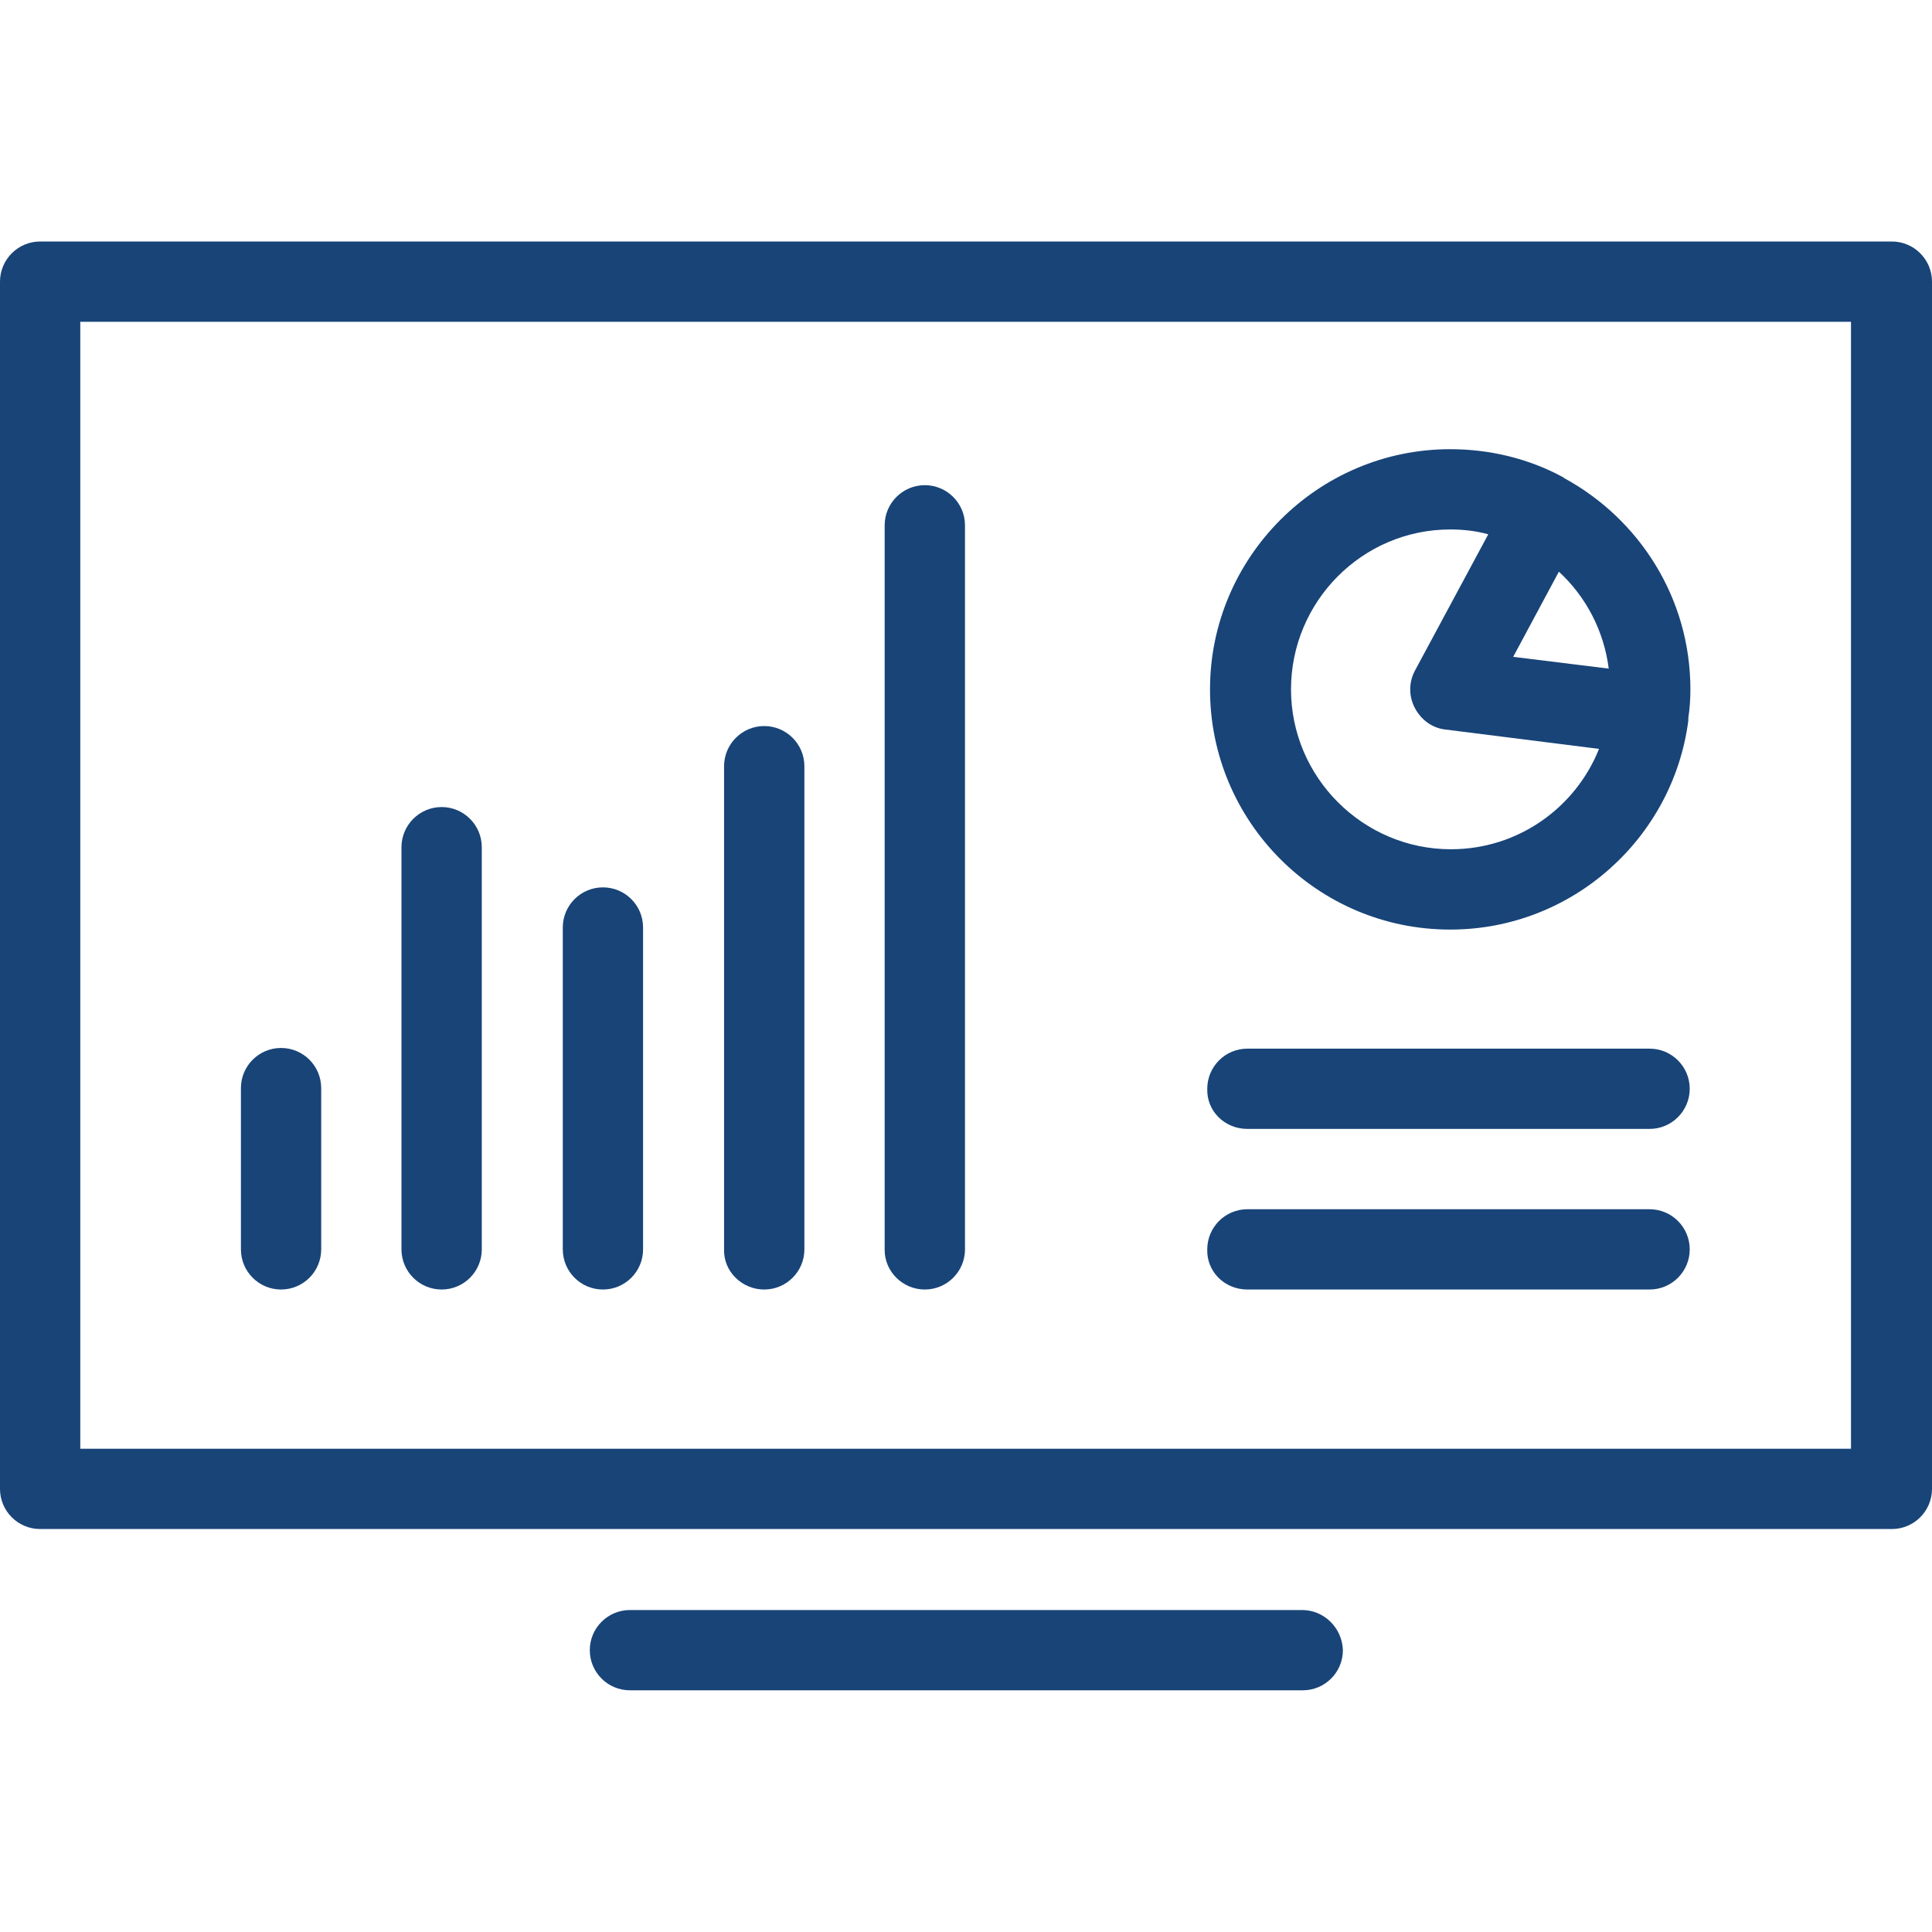 <svg width="40" height="40" viewBox="0 0 40 40" fill="none" xmlns="http://www.w3.org/2000/svg">
<g clip-path="url(#clip0_62_12)">
<path d="M26.958 33.334H13.042C12.583 33.334 12.211 33.707 12.211 34.165C12.211 34.624 12.583 34.996 13.042 34.996H26.972C27.431 34.996 27.803 34.624 27.803 34.165C27.789 33.707 27.417 33.334 26.958 33.334Z" fill="#184478"/>
<path d="M39.169 5H0.831C0.373 5 0 5.373 0 5.831V30.826C0 31.285 0.373 31.657 0.831 31.657H39.169C39.627 31.657 40 31.285 40 30.826V5.831C40 5.373 39.627 5 39.169 5ZM38.337 29.995H1.662V6.662H38.323V29.995H38.337Z" fill="#184478"/>
<path d="M30.025 19.246C32.548 19.246 34.64 17.354 34.955 14.918V14.903C34.955 14.889 34.955 14.875 34.955 14.86C34.984 14.674 34.998 14.473 34.998 14.273C34.998 12.381 33.938 10.747 32.39 9.902C32.39 9.902 32.376 9.902 32.376 9.887C32.361 9.887 32.361 9.873 32.347 9.873C31.659 9.5 30.856 9.3 30.025 9.3C27.288 9.3 25.052 11.535 25.052 14.273C25.052 17.01 27.273 19.246 30.025 19.246ZM32.275 11.836C32.834 12.352 33.207 13.055 33.307 13.843L31.329 13.599L32.275 11.836ZM30.025 10.962C30.297 10.962 30.555 10.991 30.813 11.062L29.294 13.886C29.165 14.129 29.165 14.416 29.294 14.66C29.423 14.903 29.653 15.075 29.925 15.104L33.106 15.505C32.619 16.723 31.43 17.583 30.04 17.583C28.219 17.583 26.729 16.093 26.729 14.273C26.729 12.453 28.205 10.962 30.025 10.962Z" fill="#184478"/>
<path d="M15.822 26.698C16.281 26.698 16.654 26.326 16.654 25.867V15.864C16.654 15.405 16.281 15.032 15.822 15.032C15.364 15.032 14.991 15.405 14.991 15.864V25.867C14.977 26.326 15.364 26.698 15.822 26.698Z" fill="#184478"/>
<path d="M5.819 26.698C6.277 26.698 6.65 26.326 6.65 25.867V22.528C6.65 22.069 6.277 21.697 5.819 21.697C5.36 21.697 4.988 22.069 4.988 22.528V25.867C4.988 26.326 5.36 26.698 5.819 26.698Z" fill="#184478"/>
<path d="M25.826 23.373H34.153C34.611 23.373 34.984 23 34.984 22.542C34.984 22.083 34.611 21.711 34.153 21.711H25.826C25.367 21.711 24.995 22.083 24.995 22.542C24.98 23 25.353 23.373 25.826 23.373Z" fill="#184478"/>
<path d="M25.826 26.698H34.153C34.611 26.698 34.984 26.326 34.984 25.867C34.984 25.408 34.611 25.036 34.153 25.036H25.826C25.367 25.036 24.995 25.408 24.995 25.867C24.98 26.326 25.353 26.698 25.826 26.698Z" fill="#184478"/>
<path d="M12.483 26.698C12.942 26.698 13.314 26.326 13.314 25.867V19.203C13.314 18.744 12.942 18.372 12.483 18.372C12.024 18.372 11.652 18.744 11.652 19.203V25.867C11.652 26.326 12.024 26.698 12.483 26.698Z" fill="#184478"/>
<path d="M19.147 26.698C19.606 26.698 19.979 26.326 19.979 25.867V10.876C19.979 10.418 19.606 10.045 19.147 10.045C18.689 10.045 18.316 10.418 18.316 10.876V25.881C18.316 26.326 18.689 26.698 19.147 26.698Z" fill="#184478"/>
<path d="M9.144 26.698C9.602 26.698 9.975 26.326 9.975 25.867V17.541C9.975 17.082 9.602 16.709 9.144 16.709C8.685 16.709 8.312 17.082 8.312 17.541V25.867C8.312 26.326 8.685 26.698 9.144 26.698Z" fill="#184478"/>
</g>
<defs>
<clipPath id="clip0_62_12">
<rect width="40" height="40" fill="white"/>
</clipPath>
</defs>
</svg>
